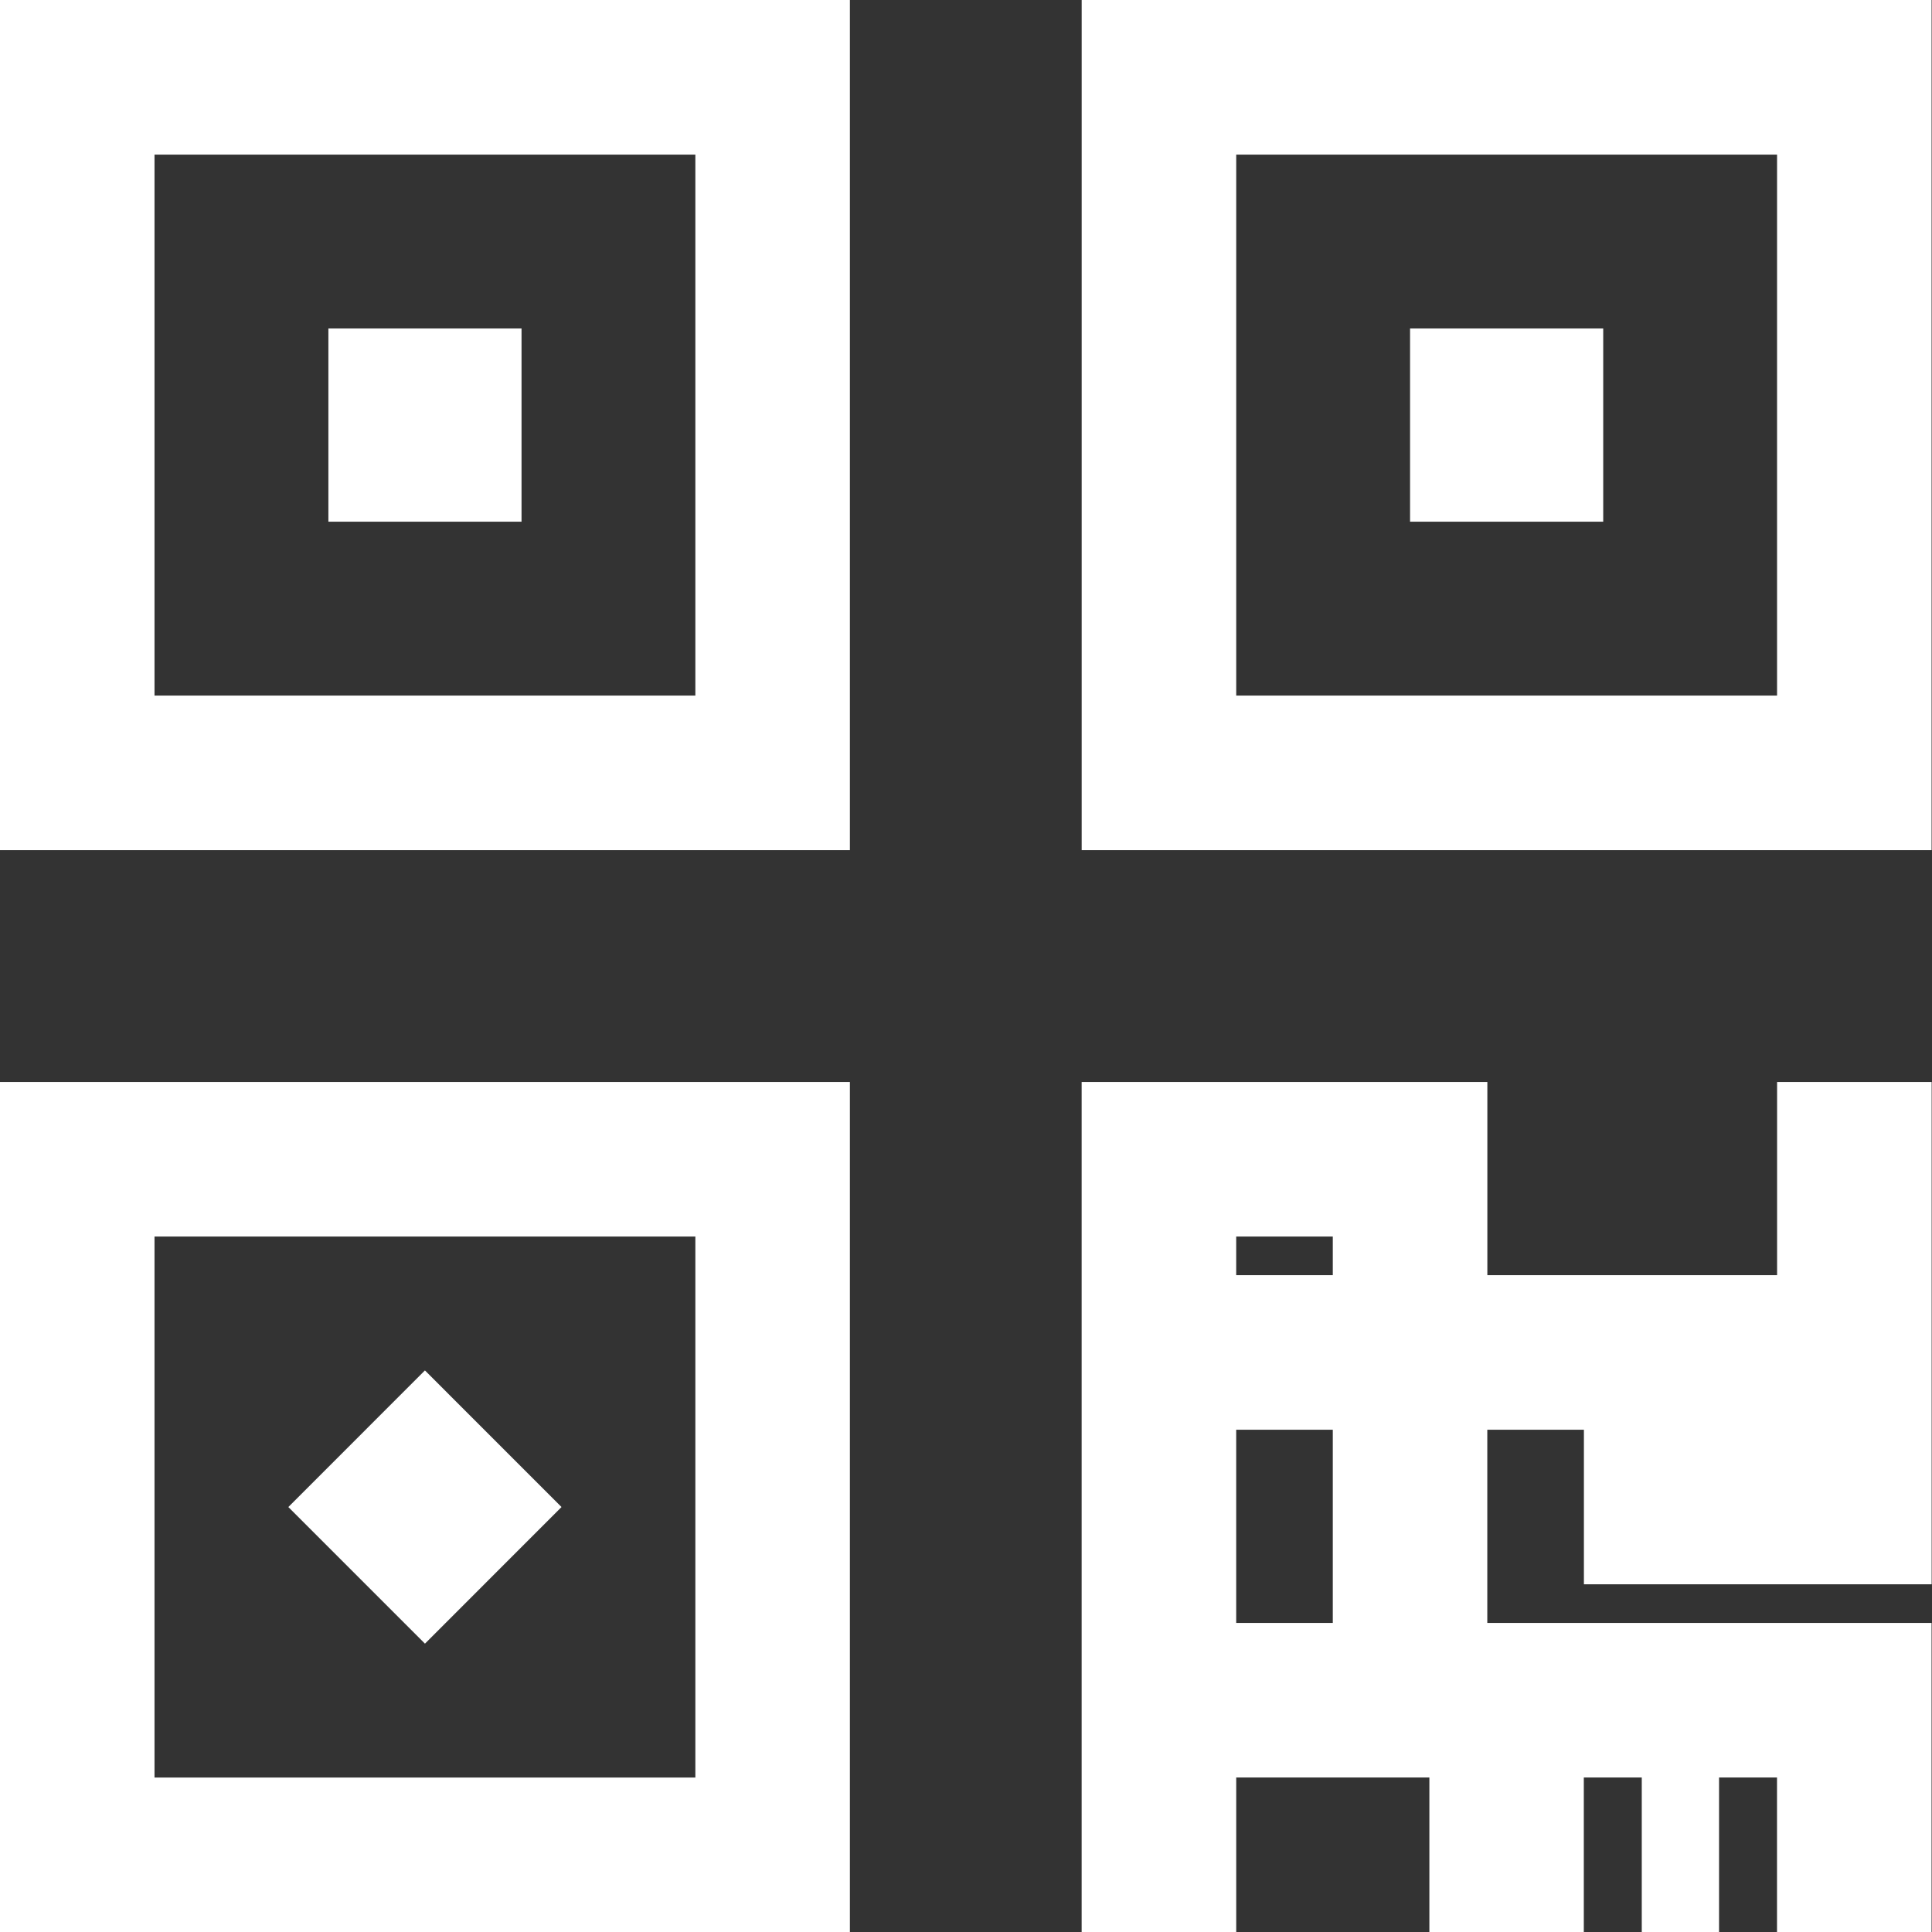 <svg width="300" height="300" xmlns="http://www.w3.org/2000/svg">

 <rect width="100%" height="100%" fill="#333333" stroke="none"/>

 <g>
  <title>Layer 1</title>
  <path fill-rule="evenodd" fill="#ffffff" d="m167.964,132.005l0,-132.005l131.972,0l0,132.005l-131.972,0zm107.977,-108l-83.982,0l0,84l83.982,0l0,-84zm-26.994,57l-29.994,0l0,-30l29.994,0l0,30zm-248.947,87l131.972,0l0,132.01l-131.972,0l0,-132.01zm23.992,108.008l83.982,0l0,-84.008l-83.982,0l0,84l0,0.008zm20.782,-42l21.209,-21.214l21.209,21.212l-21.206,21.215l-21.212,-21.213zm-44.774,-234.013l131.972,0l0,132.005l-131.972,0l0,-132.005zm23.992,108.005l83.982,0l0,-84l-83.982,0l0,84zm27,-57l29.991,0l0,30l-29.991,0l0,-30zm155.964,117l24,0l0,30l44.99,0l0,-30l24,0l0,78l-53.998,0l0,-24l-15,0l0,30l68.985,0l0,48l-24,0l0,-24l-9,0l0,24l-12,0l0,-24l-9,0l0,24l-23.98,0l0,-24l-29.994,0l0,24l-24,0l0,-132l38.992,0l0.005,0zm-15,84l15,0l0,-30l-15,0l0,30zm0,-54l15,0l0,-6l-15,0l0,6z" class="cls-1" data-name="Forma 1" id="Forma_1"/>
 </g>
</svg>